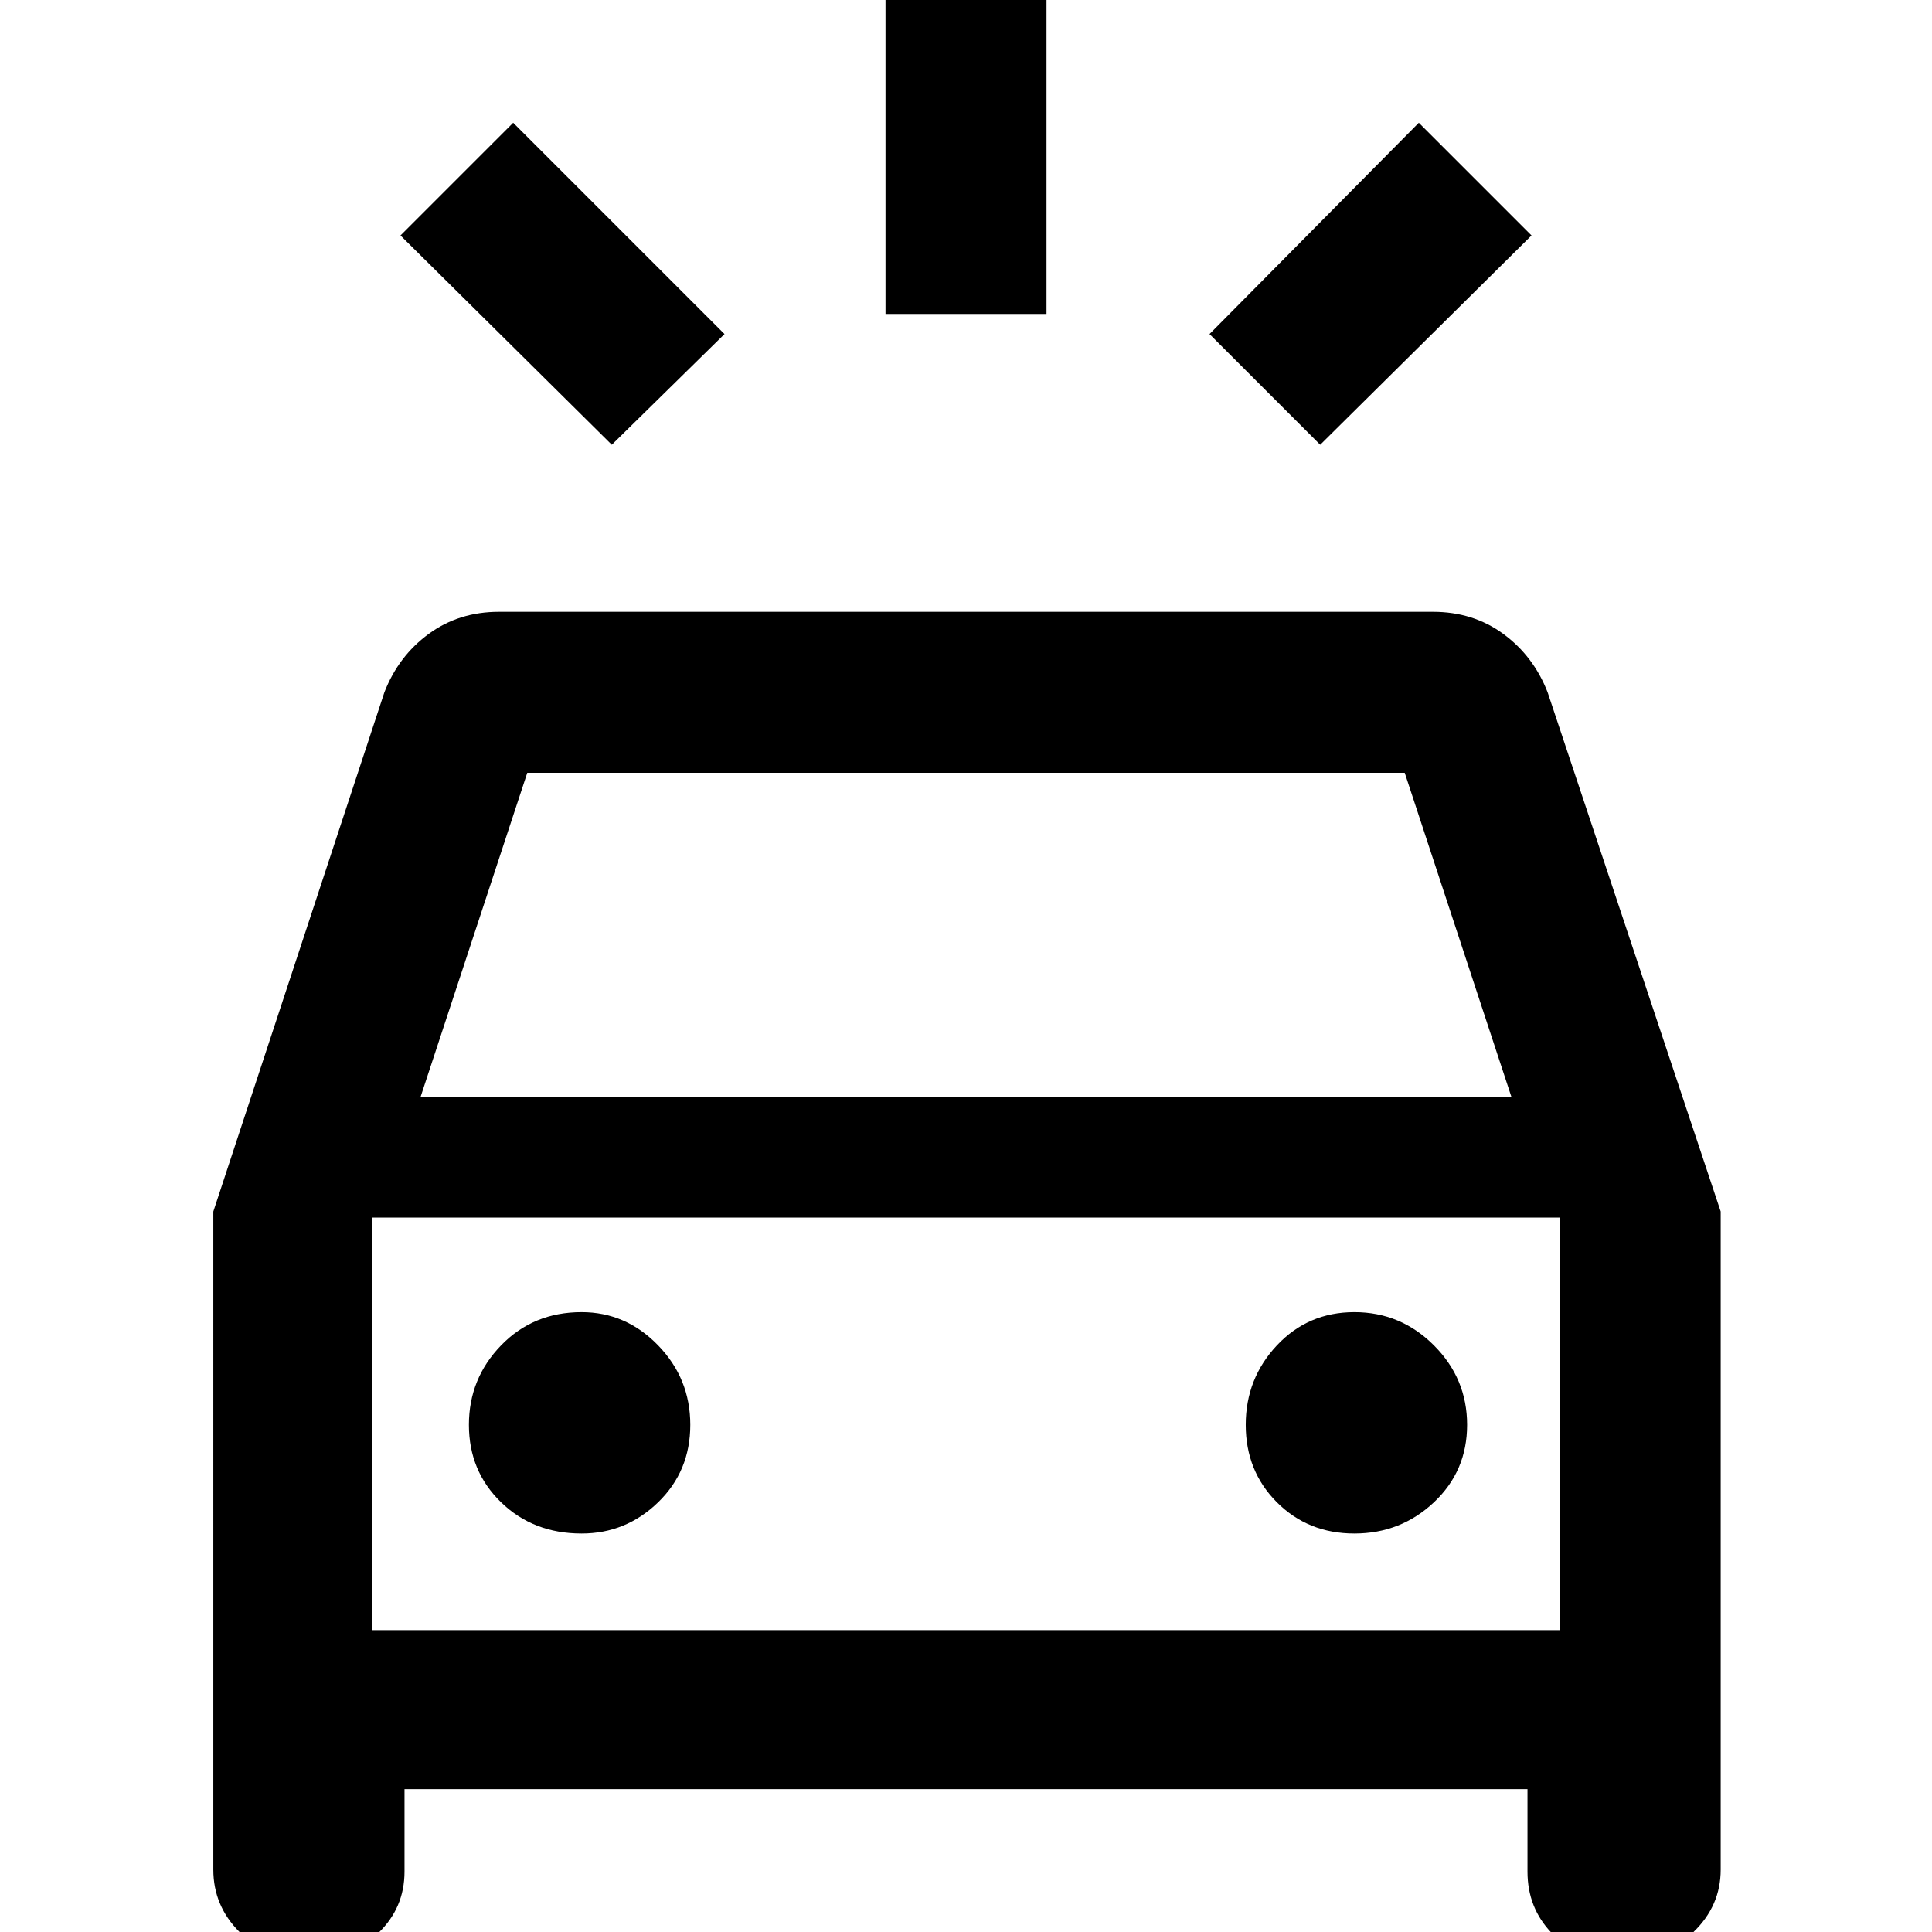 <svg xmlns="http://www.w3.org/2000/svg" width="48" height="48"><path d="m15.2 11.05-5.25-5.2 2.8-2.8L18 8.3zm17.6 0L30.05 8.3l5.2-5.25 2.8 2.8zM22 7.8V-.75h4V7.8zM7.5 48.65q-.9 0-1.55-.65t-.65-1.55V30.1l4.25-12.9q.35-.9 1.1-1.45.75-.55 1.75-.55h23.2q1 0 1.75.55t1.1 1.45l4.3 12.9v16.35q0 .9-.675 1.55t-1.575.65h-.4q-.95 0-1.55-.625-.6-.625-.6-1.525v-2.05h-27.9v2.05q0 .9-.65 1.525-.65.625-1.55.625zm2.95-21.4h27.1L34.9 19.2H13.1zM9.25 40.5V30.25 40.5zm5.2-2.4q1.1 0 1.9-.775.8-.775.8-1.925t-.8-1.975q-.8-.825-1.9-.825-1.2 0-2 .825t-.8 1.975q0 1.15.8 1.925.8.775 2 .775zm19.2 0q1.15 0 1.975-.775.825-.775.825-1.925t-.825-1.975Q34.8 32.6 33.65 32.6q-1.15 0-1.925.825-.775.825-.775 1.975 0 1.15.775 1.925.775.775 1.925.775zm-24.4 2.4h29.5V30.25H9.25z"/></svg>